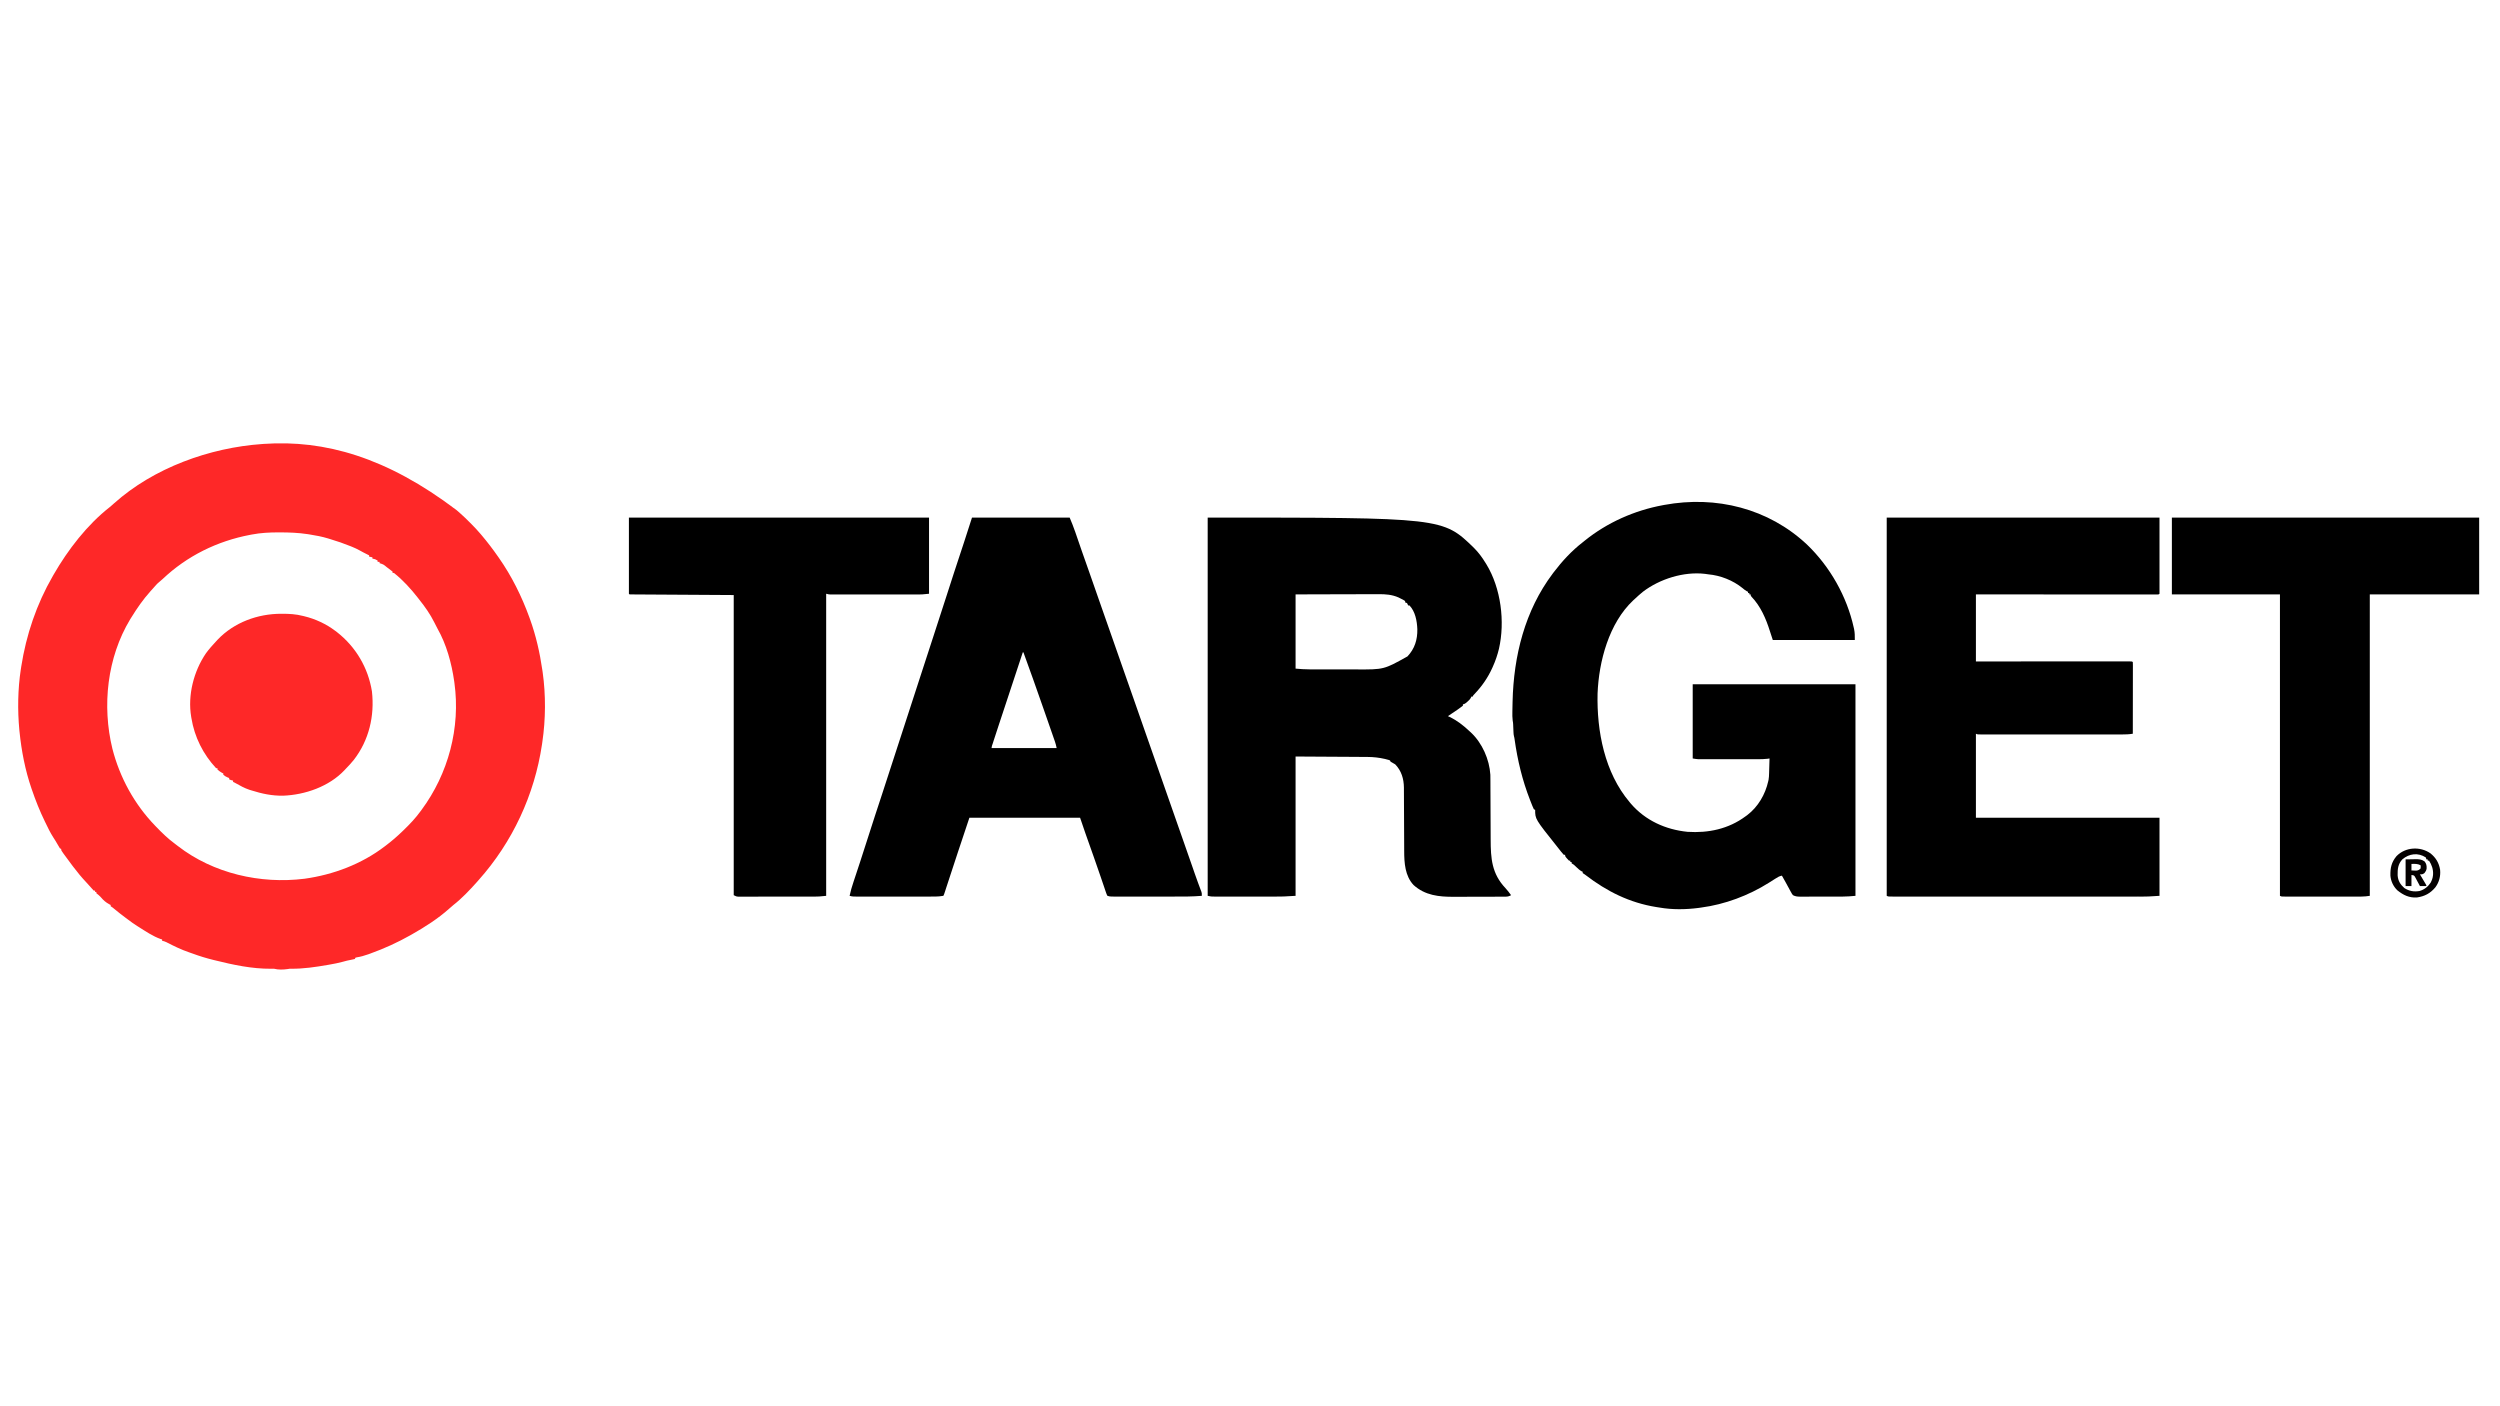 <?xml version="1.0" encoding="UTF-8"?>
<svg version="1.1" xmlns="http://www.w3.org/2000/svg" width="3840" height="2160">
<path d="M0 0 C2.002 1.827 4.035 3.597 6.09 5.363 C10.922 9.582 15.445 14.088 19.969 18.633 C20.78 19.44 21.592 20.248 22.428 21.08 C27.295 25.955 31.952 30.94 36.406 36.195 C36.949 36.831 37.491 37.467 38.05 38.122 C47.066 48.757 55.434 59.76 63.406 71.195 C63.839 71.81 64.271 72.425 64.716 73.059 C84.395 101.177 99.676 132.008 111.406 164.195 C111.781 165.224 112.156 166.252 112.542 167.312 C121.629 192.593 127.56 218.63 131.406 245.195 C131.654 246.865 131.654 246.865 131.907 248.568 C136.881 283.65 136.604 321.163 131.406 356.195 C131.235 357.381 131.063 358.566 130.886 359.787 C119.37 437.222 85.547 509.79 33.406 568.195 C32.576 569.136 31.746 570.077 30.891 571.047 C19.687 583.522 7.973 596.058 -5.277 606.375 C-7.55 608.161 -9.658 610.048 -11.781 612.008 C-28.817 627.24 -48.754 639.946 -68.594 651.195 C-69.442 651.678 -70.29 652.161 -71.165 652.659 C-90.915 663.823 -111.201 673.053 -132.531 680.758 C-134.263 681.385 -134.263 681.385 -136.03 682.024 C-141.911 684.093 -147.598 685.773 -153.768 686.719 C-154.37 686.876 -154.973 687.033 -155.594 687.195 C-155.924 687.855 -156.254 688.515 -156.594 689.195 C-158.738 689.793 -158.738 689.793 -161.406 690.258 C-166.214 691.117 -170.829 692.262 -175.523 693.602 C-181.863 695.332 -188.25 696.558 -194.719 697.695 C-195.929 697.91 -197.138 698.124 -198.385 698.345 C-216.75 701.517 -235.698 704.4 -254.375 704.164 C-256.786 704.148 -256.786 704.148 -259.906 704.695 C-266.744 705.622 -273.886 705.927 -280.594 704.195 C-282.197 704.151 -283.803 704.156 -285.406 704.195 C-314.635 704.387 -343.377 698.203 -371.594 691.195 C-372.83 690.892 -372.83 690.892 -374.091 690.582 C-384.841 687.927 -395.251 684.751 -405.634 680.91 C-407.494 680.232 -409.366 679.589 -411.238 678.949 C-423.374 674.795 -434.727 669.245 -446.105 663.359 C-448.29 662.337 -450.239 661.67 -452.594 661.195 C-452.594 660.535 -452.594 659.875 -452.594 659.195 C-453.419 658.948 -454.244 658.7 -455.094 658.445 C-466.972 654.203 -477.71 646.804 -488.344 640.133 C-489.532 639.391 -489.532 639.391 -490.743 638.635 C-495.888 635.385 -500.768 631.899 -505.594 628.195 C-507.088 627.087 -507.088 627.087 -508.613 625.957 C-514.651 621.473 -520.537 616.855 -526.316 612.043 C-528.654 610.088 -528.654 610.088 -531.594 608.195 C-531.594 607.535 -531.594 606.875 -531.594 606.195 C-532.13 605.948 -532.666 605.7 -533.219 605.445 C-538.935 602.437 -542.809 599.002 -546.914 594.094 C-548.922 591.824 -551.219 590.066 -553.594 588.195 C-553.594 587.535 -553.594 586.875 -553.594 586.195 C-554.254 586.195 -554.914 586.195 -555.594 586.195 C-555.594 585.535 -555.594 584.875 -555.594 584.195 C-556.254 584.195 -556.914 584.195 -557.594 584.195 C-558.863 582.938 -558.863 582.938 -560.406 581.07 C-563.237 577.728 -566.161 574.513 -569.174 571.336 C-576.141 563.97 -582.479 556.277 -588.594 548.195 C-589.748 546.683 -589.748 546.683 -590.926 545.141 C-595.071 539.667 -599.13 534.131 -603.156 528.57 C-603.598 527.966 -604.041 527.361 -604.496 526.738 C-607.594 522.427 -607.594 522.427 -607.594 520.195 C-608.254 519.865 -608.914 519.535 -609.594 519.195 C-610.709 517.436 -611.761 515.636 -612.781 513.82 C-615.086 509.773 -617.459 505.828 -620.031 501.945 C-624.492 494.996 -628.017 487.624 -631.594 480.195 C-632.091 479.178 -632.091 479.178 -632.598 478.14 C-640.35 462.272 -646.889 445.907 -652.594 429.195 C-652.923 428.253 -652.923 428.253 -653.26 427.292 C-662.905 399.22 -668.627 369.676 -671.594 340.195 C-671.689 339.307 -671.785 338.418 -671.884 337.502 C-674.733 307.005 -674.266 274.474 -669.594 244.195 C-669.395 242.894 -669.196 241.593 -668.992 240.252 C-661.337 191.19 -645.442 144.244 -620.594 101.195 C-620.109 100.349 -619.625 99.503 -619.126 98.631 C-597.324 60.73 -567.62 22.114 -532.934 -4.957 C-530.711 -6.712 -528.662 -8.561 -526.594 -10.492 C-465.624 -65.159 -379.474 -96.247 -298.594 -101.805 C-297.801 -101.861 -297.009 -101.917 -296.193 -101.976 C-203.515 -108.349 -107.976 -81.983 0 0 Z M-314.594 37.195 C-315.519 37.367 -316.445 37.539 -317.398 37.715 C-367.928 47.292 -414.375 70.142 -451.754 105.566 C-454.594 108.195 -454.594 108.195 -457.262 110.316 C-459.395 112.036 -461.084 113.731 -462.844 115.82 C-465.404 118.826 -468.03 121.742 -470.719 124.633 C-481.686 136.831 -490.995 150.258 -499.594 164.195 C-500.267 165.261 -500.94 166.327 -501.633 167.426 C-537.094 226.163 -545.034 300.327 -528.937 366.322 C-517.613 410.459 -495.234 451.378 -463.594 484.195 C-462.929 484.887 -462.265 485.579 -461.58 486.292 C-452.649 495.54 -443.667 504.343 -433.283 511.946 C-431.578 513.207 -429.907 514.505 -428.238 515.812 C-373.82 557.869 -301.535 574.377 -233.906 565.945 C-189.683 559.801 -146.209 543.453 -110.594 516.195 C-110.021 515.764 -109.448 515.333 -108.858 514.888 C-99.943 508.161 -91.627 500.949 -83.594 493.195 C-82.581 492.224 -82.581 492.224 -81.548 491.232 C-72.077 482.101 -63.336 472.835 -55.594 462.195 C-55.116 461.552 -54.639 460.908 -54.147 460.245 C-12.956 404.595 5.895 333.976 -3.594 265.195 C-3.717 264.297 -3.841 263.399 -3.968 262.474 C-7.967 234.66 -15.801 205.964 -29.77 181.426 C-31.469 178.416 -32.982 175.376 -34.469 172.258 C-40.762 159.604 -48.782 148.196 -57.594 137.195 C-58.249 136.347 -58.903 135.499 -59.578 134.625 C-70.269 120.886 -82.863 106.941 -96.594 96.195 C-97.254 96.195 -97.914 96.195 -98.594 96.195 C-98.594 95.535 -98.594 94.875 -98.594 94.195 C-100.414 92.669 -102.302 91.224 -104.219 89.82 C-105.263 89.049 -106.307 88.279 -107.383 87.484 C-112.545 83.167 -112.545 83.167 -118.594 81.195 C-118.594 80.535 -118.594 79.875 -118.594 79.195 C-119.584 79.195 -120.574 79.195 -121.594 79.195 C-121.594 78.535 -121.594 77.875 -121.594 77.195 C-125.398 74.994 -125.398 74.994 -129.594 74.195 C-129.594 73.535 -129.594 72.875 -129.594 72.195 C-131.244 71.865 -132.894 71.535 -134.594 71.195 C-134.594 70.535 -134.594 69.875 -134.594 69.195 C-135.211 68.892 -135.829 68.589 -136.465 68.277 C-140.795 66.135 -145.078 63.954 -149.281 61.57 C-152.964 59.504 -156.672 57.778 -160.594 56.195 C-161.343 55.889 -162.092 55.582 -162.863 55.266 C-173.283 51.032 -183.815 47.405 -194.594 44.195 C-195.696 43.854 -196.798 43.512 -197.934 43.16 C-207.061 40.41 -216.194 38.665 -225.594 37.195 C-226.826 36.999 -228.058 36.803 -229.328 36.602 C-243.363 34.481 -257.3 33.955 -271.469 33.945 C-272.33 33.945 -273.192 33.944 -274.079 33.943 C-287.792 33.96 -301.095 34.614 -314.594 37.195 Z " fill="#FE2828" transform="translate(701.594,783.805)"/>
<path d="M0 0 C35.428 34.052 61.234 79.602 71.802 127.587 C72.054 128.711 72.054 128.711 72.312 129.858 C73.508 135.691 73.427 140.317 73.427 146.525 C31.847 146.525 -9.733 146.525 -52.573 146.525 C-55.864 136.651 -55.864 136.651 -57.116 132.615 C-63.141 113.576 -71.338 94.602 -85.358 79.978 C-86.573 78.525 -86.573 78.525 -86.573 76.525 C-87.233 76.525 -87.893 76.525 -88.573 76.525 C-88.573 75.865 -88.573 75.205 -88.573 74.525 C-89.233 74.525 -89.893 74.525 -90.573 74.525 C-90.573 73.865 -90.573 73.205 -90.573 72.525 C-91.139 72.272 -91.705 72.02 -92.288 71.759 C-94.878 70.36 -96.893 68.681 -99.135 66.775 C-113.774 54.949 -132.914 47.362 -151.612 45.708 C-153.359 45.545 -155.094 45.262 -156.823 44.962 C-189.296 41.174 -226.282 52.771 -252.096 72.501 C-256.407 76.024 -260.526 79.703 -264.573 83.525 C-265.362 84.238 -266.151 84.951 -266.963 85.685 C-304.195 120.695 -319.777 179.335 -321.697 228.716 C-323.083 286.653 -310.855 350.156 -272.573 395.525 C-271.897 396.336 -271.222 397.147 -270.526 397.982 C-248.21 423.841 -217.196 437.823 -183.573 441.212 C-151.569 443.311 -120.676 436.834 -94.573 417.525 C-93.19 416.529 -93.19 416.529 -91.78 415.513 C-75.159 402.83 -64.076 383.792 -59.573 363.525 C-59.315 362.414 -59.315 362.414 -59.052 361.281 C-58.48 357.993 -58.356 354.81 -58.256 351.474 C-58.225 350.486 -58.225 350.486 -58.193 349.478 C-58.128 347.389 -58.069 345.301 -58.01 343.212 C-57.967 341.79 -57.923 340.367 -57.879 338.945 C-57.773 335.472 -57.671 331.998 -57.573 328.525 C-59.232 328.768 -59.232 328.768 -60.925 329.017 C-65.935 329.639 -70.891 329.665 -75.933 329.654 C-76.939 329.656 -77.944 329.658 -78.981 329.66 C-82.285 329.664 -85.589 329.661 -88.893 329.658 C-91.199 329.658 -93.505 329.659 -95.811 329.661 C-100.634 329.662 -105.457 329.66 -110.28 329.655 C-116.458 329.65 -122.637 329.653 -128.815 329.659 C-133.573 329.662 -138.33 329.661 -143.088 329.659 C-145.366 329.658 -147.644 329.659 -149.923 329.661 C-153.106 329.664 -156.289 329.66 -159.472 329.654 C-160.879 329.657 -160.879 329.657 -162.315 329.66 C-163.187 329.658 -164.059 329.655 -164.957 329.652 C-165.708 329.652 -166.459 329.651 -167.233 329.651 C-170.034 329.5 -172.806 328.986 -175.573 328.525 C-175.573 290.905 -175.573 253.285 -175.573 214.525 C-93.073 214.525 -10.573 214.525 74.427 214.525 C74.427 321.775 74.427 429.025 74.427 539.525 C67.821 540.126 61.499 540.674 54.914 540.67 C54.14 540.674 53.366 540.677 52.569 540.68 C50.056 540.69 47.542 540.692 45.029 540.693 C43.263 540.696 41.497 540.699 39.731 540.703 C36.051 540.709 32.372 540.711 28.692 540.71 C23.982 540.71 19.271 540.724 14.56 540.741 C10.923 540.752 7.285 540.754 3.648 540.754 C1.91 540.755 0.173 540.759 -1.565 540.767 C-3.989 540.777 -6.412 540.774 -8.836 540.768 C-9.549 540.773 -10.262 540.779 -10.996 540.785 C-14.952 540.76 -18.055 540.388 -21.573 538.525 C-23.27 536.298 -23.27 536.298 -24.764 533.544 C-25.317 532.545 -25.869 531.545 -26.438 530.515 C-26.998 529.466 -27.558 528.418 -28.135 527.337 C-28.981 525.793 -28.981 525.793 -29.844 524.218 C-30.937 522.224 -32.023 520.227 -33.104 518.227 C-34.878 514.963 -36.713 511.74 -38.573 508.525 C-42.439 509.183 -45.22 511.009 -48.51 513.087 C-49.366 513.622 -49.366 513.622 -50.24 514.167 C-53.087 515.947 -55.921 517.747 -58.752 519.552 C-89.667 539.019 -126.311 552.791 -162.573 557.525 C-163.868 557.709 -165.164 557.894 -166.499 558.083 C-186.237 560.667 -206.937 560.958 -226.573 557.525 C-228.241 557.265 -229.909 557.006 -231.577 556.748 C-272.604 550.122 -307.332 532.738 -340.001 507.695 C-341.489 506.587 -343.03 505.553 -344.573 504.525 C-344.573 503.865 -344.573 503.205 -344.573 502.525 C-345.117 502.299 -345.661 502.074 -346.221 501.841 C-349.309 500.113 -351.617 497.879 -354.198 495.462 C-357.615 492.11 -357.615 492.11 -361.573 489.525 C-361.573 488.865 -361.573 488.205 -361.573 487.525 C-362.233 487.525 -362.893 487.525 -363.573 487.525 C-363.573 486.865 -363.573 486.205 -363.573 485.525 C-364.233 485.525 -364.893 485.525 -365.573 485.525 C-367.081 484.064 -367.081 484.064 -368.698 482.15 C-369.237 481.523 -369.775 480.897 -370.331 480.251 C-371.573 478.525 -371.573 478.525 -371.573 476.525 C-372.233 476.525 -372.893 476.525 -373.573 476.525 C-376.303 473.633 -378.7 470.459 -381.154 467.331 C-382.128 466.092 -383.106 464.857 -384.089 463.625 C-417.573 421.634 -417.573 421.634 -417.573 407.525 C-418.233 407.195 -418.893 406.865 -419.573 406.525 C-420.591 404.497 -420.591 404.497 -421.674 401.802 C-422.078 400.802 -422.482 399.801 -422.898 398.77 C-423.327 397.679 -423.756 396.587 -424.198 395.462 C-424.643 394.334 -425.088 393.205 -425.547 392.042 C-437.299 361.887 -444.613 331.432 -449.111 299.456 C-449.508 296.642 -449.508 296.642 -450.114 294.396 C-450.626 292.308 -450.765 290.371 -450.854 288.224 C-450.91 287.005 -450.91 287.005 -450.967 285.761 C-451.002 284.92 -451.037 284.079 -451.073 283.212 C-451.143 281.55 -451.215 279.887 -451.292 278.224 C-451.322 277.49 -451.352 276.756 -451.383 276 C-451.547 273.399 -451.547 273.399 -452.091 270.351 C-452.673 265.731 -452.648 261.263 -452.557 256.615 C-452.542 255.663 -452.527 254.71 -452.511 253.729 C-452.457 250.64 -452.392 247.551 -452.323 244.462 C-452.3 243.406 -452.277 242.351 -452.253 241.263 C-450.642 171.024 -433.403 101.396 -390.573 44.525 C-390.034 43.803 -389.495 43.081 -388.94 42.337 C-376.043 25.391 -361.441 9.57 -344.573 -3.475 C-343.485 -4.351 -342.399 -5.228 -341.315 -6.108 C-306.872 -33.899 -265.045 -52.412 -221.573 -60.475 C-220.779 -60.625 -219.985 -60.775 -219.167 -60.93 C-139.566 -75.549 -59.282 -55.601 0 0 Z " fill="#000000" transform="translate(2775.573,836.475)"/>
<path d="M0 0 C361.056 0 361.056 0 409 46.562 C416.11 53.675 421.768 61.434 427 70 C427.593 70.955 427.593 70.955 428.198 71.93 C450.496 108.549 456.928 159.961 447.376 201.621 C445.056 211.128 442.042 220.072 438 229 C437.718 229.633 437.436 230.267 437.146 230.919 C430.411 245.877 421.199 259.154 409.863 270.996 C407.95 272.865 407.95 272.865 407 275 C406.34 275 405.68 275 405 275 C404.627 275.876 404.627 275.876 404.246 276.77 C402.825 279.313 401.268 280.794 399.062 282.688 C398.028 283.59 398.028 283.59 396.973 284.512 C395 286 395 286 392 287 C392 287.66 392 288.32 392 289 C389.887 290.671 387.776 292.222 385.562 293.75 C384.928 294.195 384.294 294.64 383.64 295.099 C378.811 298.475 373.939 301.786 369 305 C369.739 305.34 370.477 305.681 371.238 306.031 C383.009 311.655 392.545 319.084 402 328 C402.75 328.674 403.5 329.348 404.273 330.043 C421.706 346.344 432.72 371.427 434.192 395.079 C434.269 398.315 434.29 401.546 434.287 404.782 C434.294 405.999 434.301 407.215 434.308 408.468 C434.325 411.768 434.333 415.068 434.339 418.368 C434.347 421.848 434.368 425.328 434.388 428.809 C434.437 437.643 434.469 446.478 434.5 455.312 C434.533 464.845 434.569 474.377 434.624 483.91 C434.643 487.36 434.659 490.81 434.664 494.261 C434.722 523.626 436.334 546.944 457.398 569.184 C460.568 572.615 463.294 576.197 466 580 C463.088 581.657 460.995 582.252 457.654 582.267 C456.791 582.276 455.928 582.284 455.039 582.293 C454.1 582.292 453.16 582.291 452.193 582.291 C450.699 582.301 450.699 582.301 449.175 582.311 C445.875 582.33 442.574 582.334 439.273 582.336 C436.968 582.342 434.663 582.349 432.358 582.356 C427.514 582.368 422.67 582.372 417.826 582.371 C411.665 582.37 405.503 582.398 399.342 582.432 C394.572 582.455 389.802 582.458 385.031 582.457 C382.763 582.46 380.495 582.468 378.226 582.484 C355.304 582.627 333.841 580.41 316.184 564.348 C303.088 550.363 301.86 530.351 301.842 512.223 C301.837 511.09 301.832 509.957 301.827 508.789 C301.816 506.345 301.808 503.901 301.801 501.456 C301.789 497.579 301.769 493.702 301.748 489.825 C301.686 478.807 301.632 467.789 301.599 456.771 C301.578 450.016 301.542 443.261 301.498 436.507 C301.484 433.943 301.475 431.38 301.472 428.816 C301.467 425.222 301.444 421.629 301.417 418.036 C301.42 416.991 301.423 415.947 301.426 414.87 C301.274 401.295 297.623 388.853 288 379 C285.724 377.533 283.388 376.286 281 375 C280.67 374.34 280.34 373.68 280 373 C277.801 372.149 277.801 372.149 275.125 371.5 C274.241 371.263 273.356 371.026 272.445 370.781 C263.358 368.721 254.787 367.699 245.46 367.681 C244.24 367.671 243.019 367.661 241.762 367.65 C237.848 367.62 233.934 367.603 230.02 367.586 C227.588 367.569 225.157 367.551 222.726 367.532 C213.755 367.47 204.784 367.423 195.812 367.375 C175.744 367.251 155.676 367.127 135 367 C135 437.62 135 508.24 135 581 C115.463 582.149 115.463 582.149 105.776 582.129 C104.68 582.131 103.583 582.133 102.453 582.135 C98.901 582.139 95.349 582.136 91.797 582.133 C89.3 582.133 86.802 582.134 84.305 582.136 C79.108 582.137 73.911 582.135 68.713 582.13 C63.383 582.126 58.053 582.126 52.722 582.13 C46.251 582.136 39.78 582.137 33.309 582.134 C30.851 582.133 28.394 582.134 25.936 582.136 C22.514 582.139 19.093 582.135 15.671 582.129 C14.153 582.132 14.153 582.132 12.604 582.136 C11.671 582.133 10.738 582.13 9.777 582.127 C8.97 582.127 8.164 582.126 7.333 582.126 C5 582 5 582 0 581 C0 389.27 0 197.54 0 0 Z M135 118 C135 155.62 135 193.24 135 232 C142.222 232.657 149.161 233.149 156.371 233.145 C157.343 233.149 158.316 233.152 159.318 233.155 C162.501 233.165 165.684 233.167 168.867 233.168 C171.11 233.171 173.354 233.175 175.597 233.178 C180.292 233.184 184.987 233.186 189.683 233.185 C195.641 233.185 201.599 233.199 207.557 233.216 C212.191 233.227 216.826 233.229 221.461 233.229 C223.654 233.23 225.848 233.234 228.041 233.242 C270.66 233.462 270.66 233.462 306.887 213.242 C317.999 201.452 322.308 187.584 322.027 171.485 C321.538 158.947 318.954 144.453 310 135 C309.34 135 308.68 135 308 135 C307.01 133.02 307.01 133.02 306 131 C305.34 131 304.68 131 304 131 C303.67 130.01 303.34 129.02 303 128 C300.18 126.168 300.18 126.168 296.688 124.5 C295.536 123.912 294.385 123.324 293.199 122.719 C283.24 118.34 273.361 117.569 262.603 117.659 C261.202 117.66 259.801 117.66 258.4 117.658 C254.636 117.657 250.873 117.675 247.109 117.696 C243.162 117.715 239.214 117.716 235.266 117.72 C227.808 117.729 220.35 117.754 212.891 117.784 C202.801 117.824 192.71 117.84 182.62 117.857 C166.746 117.886 150.873 117.945 135 118 Z " fill="#000000" transform="translate(1855,795)"/>
<path d="M0 0 C138.27 0 276.54 0 419 0 C419 38.61 419 77.22 419 117 C418 118 418 118 416.074 118.124 C414.794 118.124 414.794 118.124 413.488 118.123 C412.017 118.126 412.017 118.126 410.516 118.129 C408.881 118.125 408.881 118.125 407.212 118.12 C405.489 118.122 405.489 118.122 403.732 118.123 C400.531 118.124 397.329 118.121 394.127 118.116 C390.68 118.112 387.233 118.113 383.786 118.114 C377.809 118.114 371.831 118.111 365.854 118.106 C357.212 118.098 348.57 118.095 339.928 118.094 C325.908 118.092 311.888 118.085 297.868 118.075 C284.246 118.066 270.624 118.059 257.001 118.055 C256.162 118.055 255.323 118.054 254.459 118.054 C250.249 118.053 246.04 118.052 241.831 118.05 C206.887 118.04 171.944 118.022 137 118 C137 151.99 137 185.98 137 221 C147.898 220.992 147.898 220.992 159.015 220.984 C182.234 220.968 205.454 220.957 228.673 220.949 C232.276 220.948 235.88 220.946 239.484 220.945 C240.202 220.945 240.919 220.945 241.658 220.944 C253.291 220.94 264.924 220.932 276.556 220.923 C288.483 220.914 300.411 220.908 312.338 220.906 C319.041 220.905 325.744 220.902 332.447 220.894 C338.748 220.888 345.049 220.885 351.351 220.887 C353.671 220.887 355.991 220.885 358.311 220.881 C361.463 220.876 364.616 220.877 367.768 220.88 C368.699 220.877 369.63 220.874 370.589 220.871 C376.886 220.886 376.886 220.886 378 222 C378.096 223.429 378.122 224.864 378.12 226.296 C378.122 227.687 378.122 227.687 378.124 229.105 C378.121 230.13 378.117 231.155 378.114 232.211 C378.114 233.284 378.114 234.357 378.114 235.463 C378.113 239.029 378.105 242.594 378.098 246.16 C378.096 248.625 378.094 251.09 378.093 253.555 C378.09 260.057 378.08 266.559 378.069 273.06 C378.058 279.689 378.054 286.318 378.049 292.947 C378.038 305.965 378.021 318.982 378 332 C372.413 332.949 367.025 333.141 361.364 333.127 C359.936 333.129 359.936 333.129 358.479 333.132 C355.3 333.136 352.12 333.133 348.94 333.129 C346.657 333.131 344.373 333.133 342.09 333.135 C335.896 333.139 329.702 333.137 323.509 333.134 C317.031 333.132 310.554 333.134 304.077 333.136 C292.508 333.138 280.94 333.135 269.372 333.129 C258.877 333.125 248.382 333.126 237.887 333.13 C225.698 333.136 213.509 333.138 201.319 333.135 C194.867 333.133 188.415 333.133 181.963 333.136 C175.903 333.139 169.843 333.137 163.783 333.131 C161.554 333.13 159.325 333.13 157.095 333.133 C154.064 333.135 151.032 333.132 148.001 333.127 C147.109 333.129 146.217 333.131 145.298 333.134 C139.228 333.114 139.228 333.114 137 332 C137 374.57 137 417.14 137 461 C230.06 461 323.12 461 419 461 C419 500.6 419 540.2 419 581 C401 582.125 401 582.125 394.774 582.126 C393.732 582.128 393.732 582.128 392.668 582.13 C390.401 582.134 388.133 582.13 385.866 582.127 C384.199 582.128 382.533 582.13 380.867 582.132 C376.335 582.136 371.803 582.134 367.271 582.131 C362.365 582.128 357.46 582.132 352.555 582.135 C342.969 582.139 333.383 582.138 323.796 582.135 C316.009 582.133 308.222 582.133 300.435 582.134 C298.77 582.134 298.77 582.134 297.071 582.134 C294.815 582.135 292.56 582.135 290.304 582.135 C269.194 582.138 248.083 582.135 226.972 582.129 C208.847 582.125 190.722 582.126 172.598 582.13 C151.538 582.136 130.479 582.138 109.42 582.135 C107.177 582.134 104.934 582.134 102.692 582.134 C101.588 582.134 100.485 582.134 99.348 582.133 C91.561 582.132 83.773 582.134 75.986 582.136 C66.511 582.139 57.036 582.138 47.561 582.133 C42.724 582.13 37.887 582.129 33.051 582.133 C28.63 582.136 24.209 582.134 19.788 582.129 C18.183 582.128 16.578 582.128 14.973 582.131 C12.803 582.134 10.634 582.131 8.464 582.126 C7.255 582.126 6.047 582.126 4.801 582.125 C2 582 2 582 0 581 C0 389.27 0 197.54 0 0 Z " fill="#000000" transform="translate(2898,795)"/>
<path d="M0 0 C49.5 0 99 0 150 0 C153.082 7.398 156.035 14.645 158.609 22.203 C158.933 23.142 159.257 24.082 159.59 25.049 C160.285 27.065 160.978 29.081 161.669 31.097 C163.548 36.577 165.44 42.052 167.332 47.527 C167.721 48.653 168.109 49.778 168.51 50.938 C172.422 62.252 176.425 73.533 180.438 84.812 C186.764 102.605 192.976 120.435 199.134 138.287 C204.881 154.941 210.718 171.561 216.62 188.161 C222.346 204.273 227.976 220.416 233.564 236.577 C238.788 251.68 244.084 266.755 249.438 281.812 C255.763 299.607 261.977 317.437 268.135 335.29 C273.517 350.887 278.972 366.455 284.5 382 C290.417 398.638 296.241 415.306 302 432 C308.12 449.742 314.323 467.452 320.611 485.135 C326.874 502.753 333.025 520.409 339.117 538.087 C339.777 539.998 340.437 541.909 341.098 543.82 C341.415 544.74 341.732 545.66 342.059 546.607 C343.749 551.482 345.482 556.336 347.273 561.175 C347.645 562.181 348.016 563.187 348.4 564.224 C349.114 566.149 349.833 568.071 350.56 569.991 C350.88 570.852 351.199 571.714 351.529 572.601 C351.814 573.356 352.098 574.111 352.392 574.889 C353 577 353 577 353 581 C338.768 582.224 324.543 582.148 310.268 582.134 C306.82 582.132 303.372 582.134 299.924 582.136 C294.152 582.138 288.379 582.135 282.607 582.13 C275.94 582.125 269.273 582.127 262.607 582.132 C256.856 582.137 251.105 582.137 245.355 582.135 C241.931 582.133 238.507 582.133 235.083 582.136 C231.28 582.139 227.478 582.135 223.675 582.129 C222.545 582.131 221.416 582.133 220.253 582.136 C219.218 582.133 218.184 582.13 217.119 582.127 C216.222 582.127 215.324 582.126 214.4 582.126 C212.085 582.004 210.175 581.804 208 581 C206.682 578.448 206.682 578.448 205.512 574.977 C205.292 574.341 205.072 573.705 204.846 573.049 C204.111 570.913 203.4 568.769 202.688 566.625 C202.17 565.107 201.65 563.59 201.129 562.074 C200.005 558.796 198.89 555.516 197.78 552.234 C195.022 544.099 192.176 535.995 189.34 527.887 C188.375 525.125 187.412 522.362 186.45 519.599 C182.437 508.073 178.379 496.565 174.232 485.086 C171.353 477.094 168.689 469.068 166 461 C109.9 461 53.8 461 -4 461 C-7.96 472.88 -11.92 484.76 -16 497 C-19.777 508.297 -19.777 508.297 -21.374 513.072 C-27.343 530.931 -33.223 548.816 -39.002 566.737 C-39.264 567.549 -39.526 568.361 -39.797 569.197 C-40.286 570.713 -40.775 572.23 -41.262 573.747 C-42.888 578.775 -42.888 578.775 -44 581 C-52.17 582.478 -60.773 582.144 -69.049 582.129 C-70.293 582.131 -71.536 582.133 -72.818 582.135 C-76.189 582.138 -79.561 582.138 -82.932 582.134 C-86.475 582.132 -90.018 582.134 -93.56 582.136 C-99.498 582.138 -105.436 582.135 -111.373 582.13 C-118.233 582.125 -125.093 582.127 -131.952 582.132 C-137.86 582.137 -143.768 582.137 -149.675 582.135 C-153.197 582.133 -156.718 582.133 -160.239 582.136 C-164.155 582.14 -168.07 582.135 -171.986 582.129 C-173.15 582.131 -174.314 582.133 -175.513 582.136 C-176.578 582.133 -177.643 582.13 -178.74 582.127 C-179.665 582.127 -180.59 582.126 -181.542 582.126 C-183.837 582.008 -185.802 581.647 -188 581 C-186.554 573.872 -184.51 567.088 -182.211 560.191 C-181.836 559.054 -181.461 557.917 -181.075 556.745 C-180.057 553.66 -179.037 550.577 -178.014 547.494 C-176.266 542.214 -174.529 536.93 -172.791 531.647 C-172.348 530.3 -171.905 528.954 -171.462 527.608 C-167.337 515.075 -163.309 502.512 -159.312 489.938 C-152.423 468.278 -145.327 446.688 -138.21 425.102 C-131.723 405.428 -125.273 385.744 -119 366 C-112.472 345.454 -105.751 324.974 -99 304.5 C-91.911 282.999 -84.872 261.485 -78.015 239.909 C-71.725 220.13 -65.24 200.418 -58.744 180.707 C-52.119 160.602 -45.558 140.481 -39.147 120.307 C-31.985 97.787 -24.585 75.346 -17.18 52.904 C-16.179 49.873 -15.18 46.841 -14.18 43.809 C-13.507 41.768 -12.832 39.727 -12.157 37.686 C-8.022 25.149 -4.024 12.575 0 0 Z M78 207 C70.939 228.051 63.983 249.135 57.108 270.248 C51.711 286.82 46.241 303.366 40.692 319.887 C37.932 328.116 35.223 336.358 32.602 344.633 C32.34 345.457 32.078 346.281 31.809 347.13 C30.553 350.504 30.553 350.504 30 354 C63 354 96 354 130 354 C129.306 350.528 128.601 347.586 127.456 344.294 C127.141 343.381 126.825 342.467 126.5 341.527 C126.156 340.542 125.812 339.557 125.457 338.543 C125.097 337.505 124.737 336.466 124.366 335.396 C123.185 331.992 121.999 328.59 120.812 325.188 C119.989 322.819 119.166 320.45 118.343 318.081 C116.28 312.148 114.213 306.216 112.145 300.284 C111.097 297.277 110.05 294.27 109.003 291.262 C99.207 263.101 89.217 235.011 79 207 C78.67 207 78.34 207 78 207 Z " fill="#000000" transform="translate(1493,795)"/>
<path d="M0 0 C152.13 0 304.26 0 461 0 C461 38.61 461 77.22 461 117 C449.75 118.125 449.75 118.125 444.358 118.127 C442.528 118.131 442.528 118.131 440.662 118.136 C439.358 118.134 438.053 118.131 436.709 118.129 C435.296 118.131 433.882 118.133 432.468 118.135 C428.659 118.139 424.849 118.138 421.04 118.134 C417.043 118.132 413.047 118.134 409.05 118.136 C402.347 118.138 395.645 118.135 388.942 118.13 C381.195 118.125 373.448 118.127 365.701 118.132 C359.037 118.137 352.374 118.137 345.71 118.135 C341.735 118.133 337.76 118.133 333.785 118.136 C330.054 118.139 326.323 118.137 322.591 118.131 C320.569 118.129 318.547 118.132 316.525 118.136 C315.322 118.133 314.12 118.13 312.881 118.127 C311.835 118.127 310.79 118.126 309.713 118.126 C307 118 307 118 303 117 C303 270.12 303 423.24 303 581 C291.749 582.125 291.749 582.125 286.965 582.134 C285.88 582.138 284.795 582.142 283.677 582.147 C282.523 582.146 281.368 582.146 280.178 582.145 C278.935 582.149 277.691 582.152 276.41 582.155 C273.03 582.163 269.651 582.167 266.271 582.167 C264.156 582.168 262.042 582.17 259.928 582.173 C252.544 582.182 245.161 582.186 237.778 582.185 C230.903 582.185 224.029 582.195 217.154 582.211 C211.238 582.224 205.322 582.229 199.406 582.229 C195.878 582.229 192.35 582.231 188.822 582.242 C184.897 582.253 180.971 582.249 177.045 582.243 C175.879 582.249 174.712 582.254 173.51 582.26 C172.442 582.256 171.374 582.252 170.273 582.247 C168.882 582.248 168.882 582.248 167.463 582.249 C165 582 165 582 161 580 C161 427.87 161 275.74 161 119 C108.2 118.67 55.4 118.34 1 118 C0.67 117.67 0.34 117.34 0 117 C0 78.39 0 39.78 0 0 Z " fill="#000000" transform="translate(966,795)"/>
<path d="M0 0 C155.76 0 311.52 0 472 0 C472 38.94 472 77.88 472 118 C416.56 118 361.12 118 304 118 C304 270.79 304 423.58 304 581 C299.49 581.644 295.722 582.125 291.274 582.127 C289.636 582.131 289.636 582.131 287.965 582.136 C286.787 582.134 285.609 582.131 284.395 582.129 C283.139 582.131 281.883 582.133 280.589 582.135 C277.162 582.138 273.735 582.138 270.307 582.134 C266.717 582.132 263.126 582.134 259.536 582.136 C253.513 582.138 247.49 582.135 241.467 582.13 C234.5 582.125 227.533 582.127 220.566 582.132 C214.58 582.137 208.594 582.137 202.609 582.135 C199.035 582.133 195.461 582.133 191.888 582.136 C187.911 582.14 183.934 582.135 179.958 582.129 C178.77 582.131 177.582 582.133 176.358 582.136 C175.28 582.133 174.201 582.13 173.091 582.127 C172.15 582.127 171.21 582.126 170.241 582.126 C168 582 168 582 166 581 C166 428.21 166 275.42 166 118 C111.22 118 56.44 118 0 118 C0 79.06 0 40.12 0 0 Z " fill="#000000" transform="translate(3336,795)"/>
<path d="M0 0 C0.695 -0.001 1.389 -0.001 2.105 -0.002 C12.755 0.014 22.764 0.589 33.125 3.25 C33.785 3.406 34.444 3.561 35.124 3.722 C52.292 7.808 69.043 15.604 83.125 26.25 C84.007 26.911 84.888 27.573 85.797 28.254 C114.723 50.952 133.617 82.988 139.438 119.375 C143.627 157.003 134.948 194.204 111.648 224.35 C107.731 229.236 103.499 233.771 99.125 238.25 C98.536 238.889 97.947 239.529 97.34 240.188 C73.658 265.324 36.807 278.151 2.977 279.441 C-14.264 279.695 -29.566 276.396 -45.875 271.25 C-46.972 270.908 -48.069 270.567 -49.199 270.215 C-56.539 267.74 -63.132 264.006 -69.875 260.25 C-71.203 259.574 -72.535 258.902 -73.875 258.25 C-73.875 257.59 -73.875 256.93 -73.875 256.25 C-74.494 256.106 -75.112 255.961 -75.75 255.812 C-77.875 255.25 -77.875 255.25 -79.875 254.25 C-79.875 253.59 -79.875 252.93 -79.875 252.25 C-80.618 251.982 -81.36 251.714 -82.125 251.438 C-84.766 250.297 -86.731 249.156 -88.875 247.25 C-88.875 246.59 -88.875 245.93 -88.875 245.25 C-89.432 245.002 -89.989 244.755 -90.562 244.5 C-93.299 243.021 -95.552 241.315 -97.875 239.25 C-97.875 238.59 -97.875 237.93 -97.875 237.25 C-98.535 237.25 -99.195 237.25 -99.875 237.25 C-119.93 215.739 -133.19 189.227 -137.875 160.25 C-137.99 159.582 -138.105 158.914 -138.224 158.226 C-143.748 125.123 -134.391 88.341 -115.547 60.734 C-110.753 54.197 -105.44 48.138 -99.875 42.25 C-99.129 41.439 -98.382 40.628 -97.613 39.793 C-72.347 13.274 -36.15 0.031 0 0 Z " fill="#FE2828" transform="translate(431.875,942.75)"/>
<path d="M0 0 C8.297 6.804 12.903 14.514 14.688 25.188 C15.642 34.912 13.246 44.172 7.461 52.059 C-0.323 61.403 -8.952 65.966 -21.055 67.734 C-32.868 68.373 -41.728 64.127 -50.875 56.812 C-57.114 50.868 -60.922 42.788 -61.648 34.234 C-61.902 22.268 -60.124 13.677 -52.293 4.227 C-38.586 -9.886 -15.899 -11.147 0 0 Z M-43.312 9.188 C-49.97 16.395 -50.723 23.998 -50.555 33.559 C-49.994 41.959 -46.583 47.577 -40.312 53.188 C-33.031 57.902 -25.582 59.267 -17.043 57.797 C-9.835 55.828 -4.037 51.27 0.105 45.062 C1.943 41.559 3.301 38.146 3.688 34.188 C3.782 33.238 3.782 33.238 3.879 32.27 C4.298 24.624 1.916 17.53 -2.312 11.188 C-2.973 11.188 -3.632 11.188 -4.312 11.188 C-4.312 10.527 -4.312 9.867 -4.312 9.188 C-4.973 9.188 -5.633 9.188 -6.312 9.188 C-6.808 7.702 -6.808 7.702 -7.312 6.188 C-19.253 -1.542 -32.754 0.228 -43.312 9.188 Z " fill="#040000" transform="translate(3733.312,1310.812)"/>
<path d="M0 0 C3.671 -0.062 7.343 -0.124 11.125 -0.188 C12.844 -0.228 12.844 -0.228 14.598 -0.27 C20.134 -0.315 24.269 -0.237 29 3 C32.007 6.508 32.47 9.597 32.293 14.07 C31.86 16.919 30.777 18.762 29 21 C26 23 26 23 22 23 C22.303 23.51 22.606 24.019 22.918 24.545 C24.281 26.841 25.64 29.139 27 31.438 C27.477 32.24 27.954 33.042 28.445 33.869 C28.896 34.633 29.348 35.397 29.812 36.184 C30.231 36.891 30.65 37.598 31.082 38.326 C32 40 32 40 32 41 C28.7 41 25.4 41 22 41 C21.397 39.857 20.793 38.713 20.172 37.535 C19.365 36.044 18.558 34.553 17.75 33.062 C17.354 32.308 16.959 31.553 16.551 30.775 C16.158 30.057 15.764 29.338 15.359 28.598 C15.003 27.933 14.647 27.268 14.28 26.582 C12.897 24.548 12.897 24.548 9 24 C9 29.61 9 35.22 9 41 C6.03 41 3.06 41 0 41 C0 27.47 0 13.94 0 0 Z M9 7 C9 10.3 9 13.6 9 17 C10.568 17.062 12.135 17.124 13.75 17.188 C14.632 17.222 15.513 17.257 16.422 17.293 C19.492 16.944 20.81 16.15 23 14 C23.334 11.374 23.334 11.374 23 9 C18.275 6.561 14.198 6.845 9 7 Z " fill="#040000" transform="translate(3695,1320)"/>
<path d="" fill="#9F1919" transform="translate(0,0)"/>
</svg>
